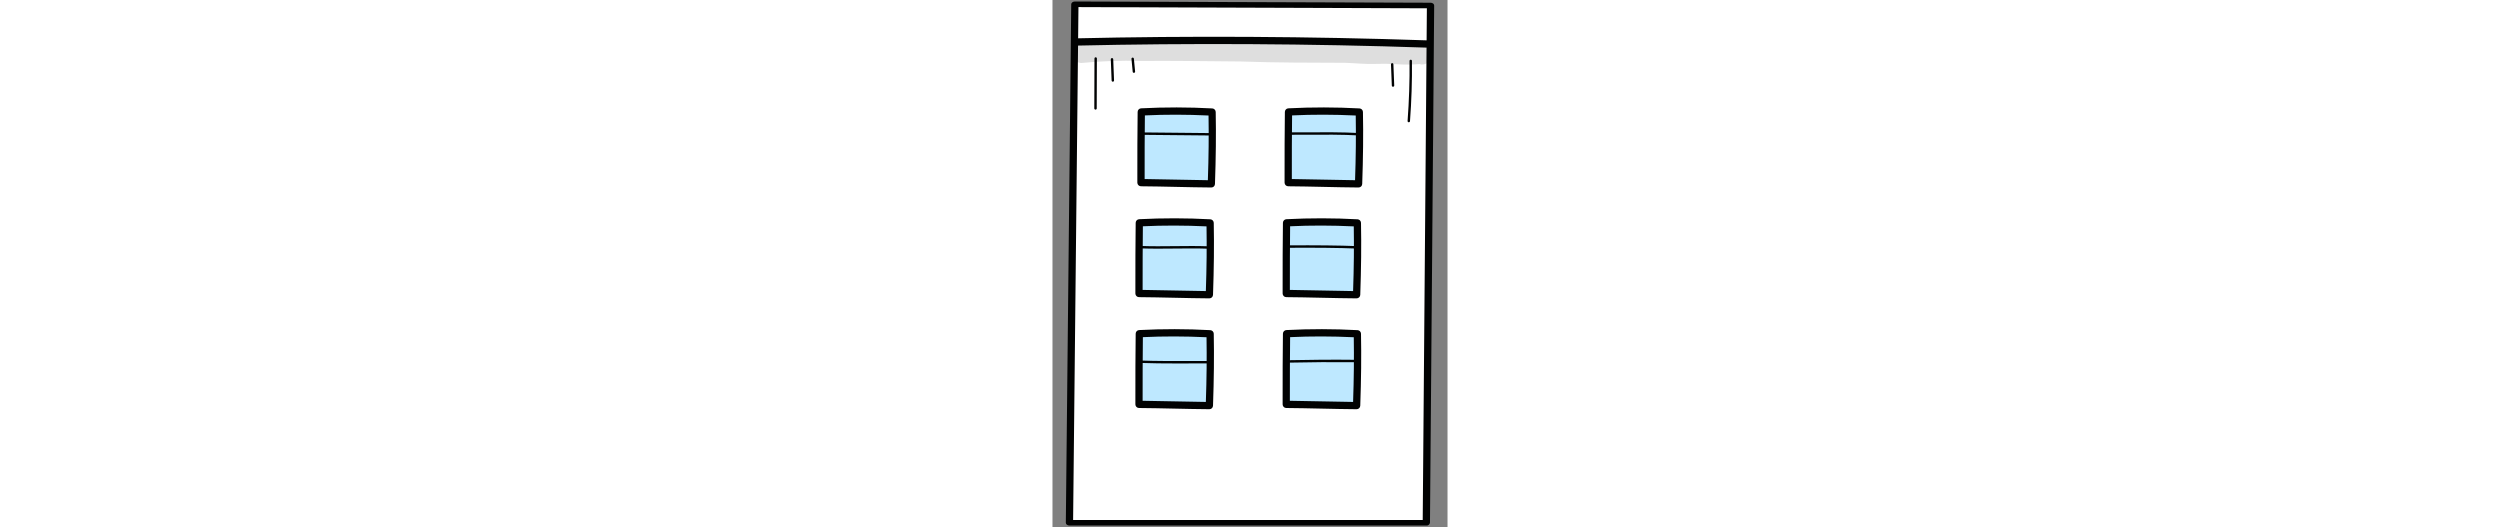 <?xml version="1.0" encoding="utf-8"?>
<!-- Generator: Adobe Illustrator 25.0.0, SVG Export Plug-In . SVG Version: 6.00 Build 0)  -->
<svg  height="70" version="1.1" id="Layer_1" xmlns="http://www.w3.org/2000/svg" xmlns:xlink="http://www.w3.org/1999/xlink" x="0px" y="0px"
	 viewBox="0 0 332 443" style="enable-background:new 0 0 332 443;" xml:space="preserve">
<rect x="0" y="0" width="332" height="443" fill="#808080" stroke="none"/>
<style type="text/css">
	.st0BlueBgRechBuild{fill:#FFFFFF;}
	.st1BlueBgRechBuild{fill:#010202;}
	.st2BlueBgRechBuild{fill:#bee8ff;}
	.st3BlueBgRechBuild{opacity:0.129;}
	.st4BlueBgRechBuild{fill:none;stroke:#010202;stroke-width:6.542;stroke-miterlimit:10;}
	.st5BlueBgRechBuild{fill:none;stroke:#010202;stroke-width:6.885;stroke-miterlimit:10;}
	.st6BlueBgRechBuild{fill:none;stroke:#010202;stroke-width:6.078;stroke-miterlimit:10;}
	.st7BlueBgRechBuild{fill:none;stroke:#010202;stroke-width:6.619;stroke-miterlimit:10;}
	.st8BlueBgRechBuild{fill:none;stroke:#010202;stroke-width:6.112;stroke-miterlimit:10;}
	.st9BlueBgRechBuild{fill:#FFFFFF;stroke:#010202;stroke-width:6.379;stroke-miterlimit:10;}
	.st1BlueBgRechBuild0{fill:none;stroke:#010202;stroke-width:6.379;stroke-miterlimit:10;}
	.st1BlueBgRechBuild1{fill:none;stroke:#010202;stroke-width:5.941;stroke-miterlimit:10;}
	.st1BlueBgRechBuild2{fill:none;stroke:#010202;stroke-width:6.222;stroke-miterlimit:10;}
	.st1BlueBgRechBuild3{fill:none;stroke:#010202;stroke-width:3.042;stroke-miterlimit:10;}
	.st1BlueBgRechBuild4{fill:none;stroke:#010202;stroke-width:3.219;stroke-miterlimit:10;}
</style>
<g id="Group_292" transform="translate(499.447 0.171)">
	<g id="Group_272" transform="translate(0 0)">
		<path id="Path_380" class="st0BlueBgRechBuild" d="M-480.65,4.17l-4.53,434.3h299.93l3.53-433.27L-480.65,4.17z"/>
		<path id="Path_381" class="st1BlueBgRechBuild" d="M-185.25,441.52h-299.93c-0.78,0.01-1.54-0.23-2.17-0.69c-0.54-0.38-0.87-1-0.88-1.67
			l4.53-435.74c0-1.29,1.37-2.31,3.07-2.32l298.93,1.02c0.77-0.01,1.53,0.23,2.16,0.69c0.54,0.38,0.87,1,0.88,1.66l-3.53,434.71
			C-182.42,440.67-183.77,441.7-185.25,441.52z M-482.11,436.86h293.82L-184.8,6.8l-292.82-1.01L-482.11,436.86z"/>
	</g>
	<g id="Group_273" transform="translate(8.771 12.989)">
		<path id="Path_382" class="st2BlueBgRechBuild" d="M-374.7,141.36c-18.71-0.12-40.43-0.9-59.14-1.02c0-19.03,0-39.54,0.25-59.41
			c19.83-1.03,39.69-1,59.52,0.08C-373.71,100.46-373.94,119.92-374.7,141.36z"/>
		<path id="Path_383" class="st1BlueBgRechBuild" d="M-374.71,144.41L-374.71,144.41c-9.39-0.06-19.67-0.29-29.62-0.51
			c-9.94-0.22-20.19-0.45-29.53-0.51c-1.68-0.01-3.04-1.38-3.04-3.06v-5.15c0-17.82,0-36.19,0.25-54.3c0.02-1.6,1.28-2.92,2.88-3
			c19.93-1.03,39.91-1.01,59.84,0.08c1.6,0.09,2.86,1.39,2.89,2.99c0.36,19,0.16,38.23-0.62,60.51
			C-371.7,143.12-373.06,144.42-374.71,144.41z M-430.77,137.31c8.54,0.09,17.7,0.29,26.59,0.49c8.89,0.2,18.04,0.4,26.55,0.49
			c0.69-19.82,0.85-37.25,0.57-54.37c-18.55-0.88-36.11-0.91-53.5-0.08c-0.22,17.13-0.21,34.52-0.21,51.35V137.31z"/>
	</g>
	<g id="Group_274" transform="translate(26.83 12.989)">
		<path id="Path_384" class="st2BlueBgRechBuild" d="M-269.02,141.36c-18.71-0.12-40.43-0.9-59.14-1.02c0-19.03,0-39.54,0.25-59.41
			c19.83-1.03,39.69-1,59.52,0.08C-268.03,100.46-268.26,119.92-269.02,141.36z"/>
		<path id="Path_385" class="st1BlueBgRechBuild" d="M-269.03,144.41L-269.03,144.41c-9.39-0.06-19.67-0.29-29.62-0.51
			c-9.94-0.22-20.19-0.45-29.53-0.51c-1.68-0.01-3.04-1.38-3.04-3.06v-5.26c0-17.76,0-36.13,0.25-54.19c0.03-1.6,1.29-2.92,2.89-3
			c19.93-1.03,39.91-1.01,59.84,0.08c1.6,0.09,2.86,1.39,2.89,2.99c0.36,19.03,0.16,38.26-0.62,60.51
			C-266.02,143.12-267.38,144.42-269.03,144.41z M-325.12,137.31c8.54,0.09,17.7,0.29,26.59,0.49c8.89,0.2,18.04,0.4,26.55,0.49
			c0.69-19.8,0.85-37.23,0.57-54.37c-18.55-0.88-36.11-0.91-53.5-0.08c-0.22,17.13-0.21,34.44-0.21,51.23V137.31z"/>
	</g>
	<g id="Group_275" transform="translate(8.528 26.587)">
		<path id="Path_386" class="st2BlueBgRechBuild" d="M-376.13,220.94c-18.72-0.12-40.43-0.9-59.14-1.02c0-19.03,0-39.54,0.25-59.41
			c19.83-1.03,39.7-1,59.53,0.08C-375.13,180.03-375.37,199.49-376.13,220.94z"/>
		<path id="Path_387" class="st1BlueBgRechBuild" d="M-376.13,223.99L-376.13,223.99c-9.4-0.06-19.71-0.29-29.67-0.51
			c-9.96-0.22-20.15-0.45-29.46-0.51c-1.68-0.01-3.03-1.37-3.04-3.05v-5.15c0-17.82,0-36.19,0.25-54.3c0.03-1.6,1.29-2.92,2.89-3
			c19.93-1.03,39.9-1.01,59.83,0.08c1.6,0.08,2.87,1.39,2.9,2.99c0.36,19,0.16,38.23-0.62,60.51
			C-373.11,222.71-374.48,224-376.13,223.99z M-432.22,216.89c8.52,0.09,17.67,0.29,26.53,0.49c8.87,0.2,18.07,0.4,26.61,0.49
			c0.69-19.82,0.84-37.25,0.57-54.37c-18.55-0.88-36.11-0.9-53.5-0.08c-0.21,17.13-0.21,34.52-0.21,51.35L-432.22,216.89z"/>
	</g>
	<g id="Group_276" transform="translate(26.587 26.586)">
		<path id="Path_388" class="st2BlueBgRechBuild" d="M-270.43,220.94c-18.72-0.12-40.43-0.9-59.14-1.02c0-19.03-0.03-39.54,0.25-59.41
			c19.83-1.03,39.7-1,59.53,0.08C-269.44,180.03-269.67,199.48-270.43,220.94z"/>
		<path id="Path_389" class="st1BlueBgRechBuild" d="M-270.44,223.99L-270.44,223.99c-9.4-0.06-19.71-0.29-29.67-0.51
			c-9.96-0.22-20.15-0.45-29.46-0.51c-1.68-0.01-3.03-1.37-3.04-3.05v-5.15c0-17.82,0-36.19,0.25-54.3c0.03-1.6,1.29-2.92,2.89-3
			c19.93-1.03,39.9-1.01,59.83,0.08c1.6,0.08,2.87,1.39,2.9,2.99c0.36,19,0.16,38.23-0.62,60.51
			C-267.43,222.7-268.79,224-270.44,223.99z M-326.53,216.89c8.52,0.09,17.67,0.29,26.53,0.49c8.87,0.2,18.07,0.4,26.61,0.49
			c0.69-19.82,0.84-37.25,0.57-54.37c-18.55-0.88-36.11-0.91-53.5-0.08c-0.21,17.13-0.21,34.52-0.21,51.35V216.89z"/>
	</g>
	<g id="Group_277" transform="translate(8.528 40.184)">
		<path id="Path_390" class="st2BlueBgRechBuild" d="M-376.13,300.52c-18.72-0.12-40.43-0.9-59.14-1.02c0-19.03,0-39.54,0.25-59.41
			c19.83-1.03,39.7-1,59.53,0.08C-375.13,259.61-375.37,279.06-376.13,300.52z"/>
		<path id="Path_391" class="st1BlueBgRechBuild" d="M-376.13,303.56L-376.13,303.56c-9.4-0.06-19.71-0.29-29.67-0.51
			c-9.96-0.22-20.15-0.45-29.46-0.51c-1.68-0.01-3.03-1.37-3.04-3.05v-5.15c0-17.82,0-36.19,0.25-54.3c0.03-1.6,1.29-2.92,2.89-3
			c19.93-1.03,39.9-1.01,59.83,0.08c1.6,0.08,2.87,1.39,2.9,2.99c0.36,19,0.16,38.23-0.62,60.51
			C-373.11,302.28-374.48,303.58-376.13,303.56z M-432.22,296.47c8.52,0.09,17.67,0.29,26.53,0.49c8.87,0.2,18.07,0.4,26.61,0.49
			c0.69-19.82,0.84-37.25,0.57-54.37c-18.55-0.88-36.11-0.9-53.5-0.08c-0.21,17.13-0.21,34.52-0.21,51.35L-432.22,296.47z"/>
	</g>
	<g id="Group_278" transform="translate(26.587 40.184)">
		<path id="Path_392" class="st2BlueBgRechBuild" d="M-270.43,300.52c-18.72-0.12-40.43-0.9-59.14-1.02c0-19.03-0.03-39.54,0.25-59.41
			c19.82-1.02,39.69-0.99,59.51,0.09C-269.44,259.61-269.67,279.06-270.43,300.52z"/>
		<path id="Path_393" class="st1BlueBgRechBuild" d="M-270.44,303.56L-270.44,303.56c-9.4-0.06-19.71-0.29-29.67-0.51
			c-9.96-0.22-20.15-0.45-29.46-0.51c-1.68-0.01-3.03-1.37-3.04-3.05v-5.15c0-17.82,0-36.19,0.25-54.3c0.03-1.6,1.29-2.92,2.89-3
			c19.93-1.03,39.9-1.01,59.83,0.08c1.6,0.08,2.87,1.39,2.9,2.99c0.36,19,0.16,38.23-0.62,60.51
			C-267.43,302.28-268.79,303.58-270.44,303.56z M-326.53,296.47c8.52,0.09,17.67,0.29,26.53,0.49c8.87,0.2,18.07,0.4,26.61,0.49
			c0.69-19.82,0.84-37.25,0.57-54.37c-18.55-0.88-36.11-0.91-53.5-0.08c-0.21,17.13-0.21,34.52-0.21,51.35V296.47z"/>
	</g>
	<g id="Group_279" transform="translate(0.625 4.321)">
		<path id="Path_394" class="st1BlueBgRechBuild" d="M-184.56,35.56h-0.1c-99.85-3.37-199.7-3.94-296.75-1.69c-1.69,0.04-3.09-1.3-3.12-2.99
			c0,0,0,0,0,0c-0.03-1.69,1.3-3.08,2.99-3.12c97.16-2.25,197.13-1.69,297.09,1.69c1.69,0.06,3,1.47,2.95,3.16
			C-181.57,34.26-182.92,35.57-184.56,35.56z"/>
	</g>
	<g id="Group_280" transform="translate(9.266 16.051)">
		<path id="Path_395" class="st1BlueBgRechBuild" d="M-376.88,97.63h-0.29l-55.86-0.53c-0.56,0-1.01-0.46-1.01-1.02c0,0,0,0,0-0.01
			c-0.01-0.55,0.43-1,0.98-1.01c0.02,0,0.03,0,0.05,0l56.11,0.56c0.56,0,1.01,0.46,1.01,1.02c0,0,0,0,0,0.01
			C-375.91,97.19-376.34,97.62-376.88,97.63z"/>
	</g>
	<g id="Group_281" transform="translate(27.107 16.032)">
		<path id="Path_396" class="st1BlueBgRechBuild" d="M-269.12,97.62h-0.05c-13.46-0.76-29.6-0.69-45.22-0.59c-4.8,0-9.59,0.05-14.19,0.05
			c-0.56,0-1.02-0.45-1.02-1.01c0,0,0-0.01,0-0.01c0-0.56,0.45-1.01,1.01-1.01c0,0,0,0,0.01,0c4.6,0,9.36,0,14.18-0.05
			c15.64-0.08,31.81-0.17,45.33,0.6c0.56,0.03,0.99,0.51,0.96,1.07c0,0,0,0,0,0C-268.16,97.2-268.59,97.62-269.12,97.62z"/>
	</g>
	<g id="Group_282" transform="translate(9.139 29.982)">
		<path id="Path_397" class="st1BlueBgRechBuild" d="M-378.46,178.85h-0.03c-8.09-0.31-17.77-0.21-27.12-0.11c-9.59,0.1-19.57,0.21-28.14-0.12
			c-0.56-0.02-1-0.49-0.98-1.05c0,0,0,0,0,0c0.03-0.56,0.5-0.99,1.06-0.98c8.52,0.33,18.45,0.22,28.04,0.12
			c9.38-0.1,19.08-0.2,27.23,0.11c0.56,0.02,1,0.49,0.98,1.05c0,0,0,0.01,0,0.01C-377.46,178.42-377.92,178.85-378.46,178.85z"/>
	</g>
	<g id="Group_283" transform="translate(27.107 29.9)">
		<path id="Path_398" class="st1BlueBgRechBuild" d="M-271.45,178.8h-0.04c-13.35-0.56-34.14-0.78-57.07-0.62l0,0c-0.56,0-1.01-0.45-1.02-1.01
			c-0.01-0.56,0.44-1.02,1-1.03c0,0,0.01,0,0.01,0c22.95-0.16,43.79,0.05,57.17,0.62c0.56,0.02,1,0.49,0.97,1.05c0,0,0,0.01,0,0.01
			C-270.46,178.38-270.91,178.81-271.45,178.8z"/>
	</g>
	<g id="Group_284" transform="translate(8.88 44.024)">
		<path id="Path_399" class="st1BlueBgRechBuild" d="M-403.85,261.27c-10.62,0-21.24-0.09-31.44-0.47c-0.56-0.03-1-0.5-0.98-1.06
			c0.05-0.55,0.51-0.97,1.06-0.98c14.16,0.55,29.31,0.49,43.97,0.45c4.21,0,8.39,0,12.55,0c0.56,0,1.02,0.45,1.02,1.01
			c0,0.56-0.46,1.02-1.02,1.02c-4.16,0-8.34,0-12.55,0C-395.4,261.26-399.63,261.27-403.85,261.27z"/>
	</g>
	<g id="Group_285" transform="translate(27.065 43.927)">
		<path id="Path_400" class="st1BlueBgRechBuild" d="M-328.83,260.67c-0.55,0-1-0.44-1.01-0.99c-0.02-0.56,0.43-1.03,0.99-1.04c0,0,0.01,0,0.01,0
			c19.06-0.43,38.37-0.56,57.45-0.34c0.56,0.01,1.01,0.47,1.01,1.03c-0.01,0.56-0.46,1.01-1.02,1.01l0,0
			c-19.04-0.21-38.37-0.09-57.38,0.35L-328.83,260.67z"/>
	</g>
	<g id="Group_286" transform="translate(3.493 6.837)">
		<path id="Path_401" class="st1BlueBgRechBuild" d="M-466.77,85.13L-466.77,85.13c-0.57,0-1.02-0.46-1.02-1.03l0.14-41.95
			c0-0.56,0.46-1.02,1.02-1.02l0,0c0.56,0.01,1.01,0.47,1.01,1.03l-0.14,41.96C-465.76,84.67-466.21,85.12-466.77,85.13z"/>
	</g>
	<g id="Group_287" transform="translate(5.52 6.935)">
		<path id="Path_402" class="st1BlueBgRechBuild" d="M-454.25,61.56c-0.55,0-1-0.43-1.02-0.98l-0.69-17.82c-0.02-0.56,0.42-1.03,0.98-1.06
			c0.56-0.02,1.03,0.42,1.06,0.98l0.69,17.82c0.02,0.56-0.41,1.03-0.97,1.05c0,0-0.01,0-0.01,0H-454.25z"/>
	</g>
	<g id="Group_288" transform="translate(41.915 7.135)">
		<path id="Path_403" class="st1BlueBgRechBuild" d="M-241.91,95.46h-0.08c-0.56-0.04-0.98-0.53-0.94-1.1c1.25-16.71,1.82-33.69,1.65-50.46
			c-0.01-0.56,0.44-1.03,1.01-1.03l0,0l0,0c0.56,0,1.01,0.45,1.02,1.01c0.16,16.84-0.39,33.87-1.65,50.64
			C-240.94,95.05-241.38,95.46-241.91,95.46z"/>
	</g>
	<g id="Group_289" transform="translate(39.885 7.555)">
		<path id="Path_404" class="st1BlueBgRechBuild" d="M-253.13,65.19c-0.55,0-1-0.43-1.02-0.98l-0.69-17.82c-0.02-0.56,0.42-1.03,0.98-1.06
			c0.56-0.01,1.02,0.42,1.05,0.98l0.69,17.82c0.02,0.56-0.41,1.03-0.97,1.06H-253.13z"/>
	</g>
	<g id="Group_290" transform="translate(8.054 6.876)">
		<path id="Path_405" class="st1BlueBgRechBuild" d="M-439.08,54.18c-0.52,0-0.96-0.4-1.01-0.92l-1.03-10.79c-0.05-0.56,0.36-1.06,0.92-1.11
			c0.56-0.04,1.05,0.36,1.11,0.92l1.03,10.79c0.05,0.56-0.36,1.06-0.92,1.11H-439.08z"/>
	</g>
	<g id="Group_291" transform="translate(0.636 4.527)" class="st3BlueBgRechBuild">
		<path id="Path_406" class="st1BlueBgRechBuild" d="M-188.54,31.49c-2.32,0.14-4.65,0.06-6.96,0c-8.33,0.3-16.62-0.16-24.94-0.37
			c-20.71-1.08-65.83-2.24-94.82-1.37c-22.46-1.08-44.94-1.17-67.4-2.06c-18.13-0.19-36.27,0.51-54.41,0.73
			c-13.03-0.29-26.07,0.14-39.06,1.29c-5.12,0.52-8.85,5.1-8.33,10.22c0.45,4.4,3.93,7.88,8.33,8.33
			c16.73-1.62,33.54-2.21,50.34-1.75c27.96-0.19,55.92,0.21,83.88,0.47c29.37,1.02,58.74,1.03,88.11,1.12
			c8.22,0.28,16.45,1.21,24.67,0.92c5.85-0.23,11.71-0.16,17.56,0.21c7.36,0.53,14.74,0.45,22.08-0.25l-2.15,0.32
			c4.94,1.11,9.84-2,10.95-6.95c0.14-0.64,0.22-1.3,0.22-1.96C-180.3,35.71-183.88,31.76-188.54,31.49z"/>
	</g>
</g>
</svg>
